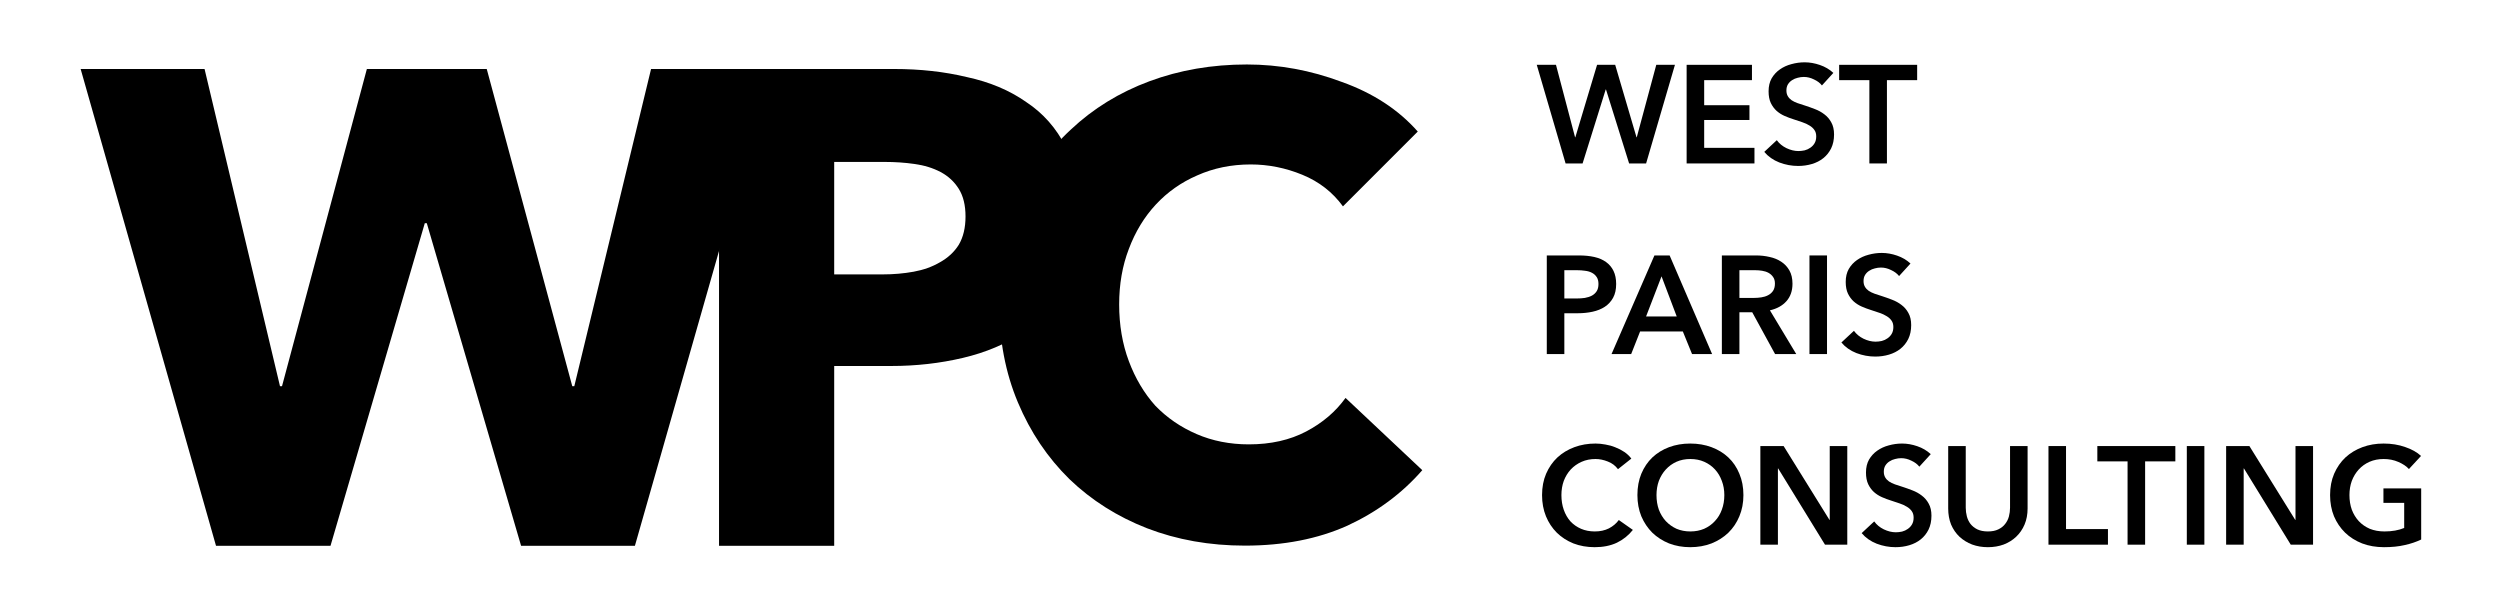 <svg width="682" height="166" viewBox="0 0 682 166" fill="none" xmlns="http://www.w3.org/2000/svg">
<path d="M173.202 148.895H142.153L116.432 60.893H115.881L90.16 148.895H58.928L22 18.821H55.804L76.381 105.354H76.932L100.081 18.821H132.783L156.116 105.354H156.667L177.611 18.821H210.313L173.202 148.895Z" fill="black"/>
<path d="M388 128.261C382.487 134.595 375.684 139.639 367.591 143.392C359.498 147.029 350.173 148.847 339.616 148.847C329.998 148.847 321.084 147.263 312.874 144.096C304.78 140.929 297.743 136.472 291.761 130.724C285.779 124.859 281.087 117.88 277.686 109.786C274.284 101.692 272.583 92.778 272.583 83.042C272.583 73.071 274.284 64.039 277.686 55.946C281.204 47.852 286.013 40.99 292.113 35.359C298.212 29.612 305.367 25.213 313.577 22.163C321.788 19.113 330.644 17.589 340.144 17.589C348.941 17.589 357.562 19.172 366.008 22.339C374.57 25.389 381.49 29.905 386.768 35.887L366.359 56.297C363.544 52.427 359.85 49.553 355.275 47.676C350.701 45.799 346.009 44.861 341.2 44.861C335.922 44.861 331.054 45.858 326.597 47.852C322.257 49.729 318.504 52.368 315.337 55.77C312.17 59.171 309.707 63.218 307.947 67.91C306.188 72.485 305.308 77.529 305.308 83.042C305.308 88.672 306.188 93.833 307.947 98.525C309.707 103.217 312.111 107.264 315.161 110.666C318.328 113.95 322.081 116.531 326.421 118.408C330.761 120.284 335.511 121.223 340.672 121.223C346.654 121.223 351.874 120.05 356.331 117.704C360.788 115.358 364.365 112.308 367.063 108.554L388 128.261Z" fill="black"/>
<path d="M294.81 58.872C294.81 66.466 293.402 72.896 290.585 78.163C287.768 83.307 283.971 87.471 279.194 90.656C274.417 93.84 268.906 96.168 262.659 97.637C256.413 99.107 249.921 99.842 243.185 99.842H227.569V148.895H196.152V18.821H243.92C251.024 18.821 257.638 19.556 263.762 21.026C270.008 22.373 275.397 24.639 279.929 27.823C284.583 30.886 288.196 34.989 290.768 40.133C293.463 45.154 294.81 51.401 294.81 58.872ZM263.394 59.056C263.394 55.994 262.782 53.483 261.557 51.523C260.332 49.564 258.679 48.033 256.596 46.93C254.514 45.828 252.126 45.093 249.431 44.726C246.859 44.358 244.165 44.175 241.348 44.175H227.569V74.856H240.797C243.736 74.856 246.553 74.611 249.248 74.121C251.942 73.631 254.331 72.774 256.413 71.549C258.617 70.324 260.332 68.732 261.557 66.772C262.782 64.69 263.394 62.118 263.394 59.056Z" fill="black"/>
<path d="M419.228 17.684H424.472L429.678 37.444H429.754L435.682 17.684H440.622L446.436 37.444H446.512L451.832 17.684H456.924L449.058 44.588H444.422L438.114 24.41H438.038L431.73 44.588H427.094L419.228 17.684Z" fill="black"/>
<path d="M460.112 17.684H477.934V21.864H464.9V28.704H477.25V32.732H464.9V40.332H478.618V44.588H460.112V17.684Z" fill="black"/>
<path d="M497.024 23.308C496.517 22.649 495.795 22.105 494.858 21.674C493.946 21.218 493.021 20.99 492.084 20.99C491.526 20.99 490.969 21.066 490.412 21.218C489.854 21.345 489.348 21.56 488.892 21.864C488.436 22.143 488.056 22.523 487.752 23.004C487.473 23.46 487.334 24.017 487.334 24.676C487.334 25.284 487.46 25.803 487.714 26.234C487.967 26.665 488.309 27.032 488.74 27.336C489.196 27.64 489.74 27.906 490.374 28.134C491.007 28.362 491.704 28.59 492.464 28.818C493.325 29.097 494.212 29.413 495.124 29.768C496.061 30.123 496.91 30.591 497.67 31.174C498.455 31.757 499.088 32.491 499.57 33.378C500.076 34.265 500.33 35.367 500.33 36.684C500.33 38.128 500.064 39.395 499.532 40.484C499 41.548 498.29 42.435 497.404 43.144C496.517 43.853 495.478 44.385 494.288 44.74C493.097 45.095 491.843 45.272 490.526 45.272C488.778 45.272 487.068 44.955 485.396 44.322C483.724 43.663 482.356 42.701 481.292 41.434L484.712 38.242C485.37 39.154 486.244 39.876 487.334 40.408C488.448 40.94 489.538 41.206 490.602 41.206C491.159 41.206 491.729 41.143 492.312 41.016C492.894 40.864 493.414 40.623 493.87 40.294C494.351 39.965 494.731 39.559 495.01 39.078C495.314 38.571 495.466 37.951 495.466 37.216C495.466 36.507 495.301 35.924 494.972 35.468C494.642 34.987 494.199 34.581 493.642 34.252C493.084 33.897 492.426 33.593 491.666 33.34C490.906 33.087 490.108 32.821 489.272 32.542C488.461 32.289 487.65 31.985 486.84 31.63C486.029 31.275 485.294 30.807 484.636 30.224C484.002 29.641 483.483 28.932 483.078 28.096C482.672 27.235 482.47 26.171 482.47 24.904C482.47 23.536 482.748 22.358 483.306 21.37C483.888 20.382 484.636 19.571 485.548 18.938C486.485 18.279 487.536 17.798 488.702 17.494C489.892 17.165 491.096 17 492.312 17C493.68 17 495.06 17.241 496.454 17.722C497.872 18.203 499.101 18.925 500.14 19.888L497.024 23.308Z" fill="black"/>
<path d="M509.966 21.864H501.72V17.684H523V21.864H514.754V44.588H509.966V21.864Z" fill="black"/>
<path d="M421.964 69.684H430.742C432.287 69.684 433.681 69.823 434.922 70.102C436.163 70.381 437.227 70.837 438.114 71.47C439.001 72.103 439.685 72.914 440.166 73.902C440.647 74.89 440.888 76.081 440.888 77.474C440.888 78.969 440.609 80.223 440.052 81.236C439.495 82.249 438.735 83.073 437.772 83.706C436.835 84.314 435.733 84.757 434.466 85.036C433.199 85.315 431.857 85.454 430.438 85.454H426.752V96.588H421.964V69.684ZM430.096 81.426C430.881 81.426 431.629 81.375 432.338 81.274C433.047 81.147 433.681 80.945 434.238 80.666C434.795 80.362 435.239 79.957 435.568 79.45C435.897 78.943 436.062 78.285 436.062 77.474C436.062 76.689 435.897 76.055 435.568 75.574C435.239 75.067 434.795 74.675 434.238 74.396C433.706 74.117 433.085 73.94 432.376 73.864C431.692 73.763 430.983 73.712 430.248 73.712H426.752V81.426H430.096Z" fill="black"/>
<path d="M451.33 69.684H455.472L467.062 96.588H461.59L459.082 90.432H447.416L444.984 96.588H439.626L451.33 69.684ZM457.41 86.328L453.268 75.384L449.05 86.328H457.41Z" fill="black"/>
<path d="M469.724 69.684H479.072C480.338 69.684 481.567 69.823 482.758 70.102C483.948 70.355 485 70.786 485.912 71.394C486.849 72.002 487.596 72.8 488.154 73.788C488.711 74.776 488.99 75.979 488.99 77.398C488.99 79.349 488.432 80.945 487.318 82.186C486.228 83.402 484.734 84.225 482.834 84.656L490.016 96.588H484.24L478.008 85.188H474.512V96.588H469.724V69.684ZM478.426 81.274C479.11 81.274 479.794 81.223 480.478 81.122C481.162 81.021 481.77 80.831 482.302 80.552C482.859 80.273 483.315 79.881 483.67 79.374C484.024 78.842 484.202 78.171 484.202 77.36C484.202 76.625 484.037 76.03 483.708 75.574C483.378 75.093 482.96 74.713 482.454 74.434C481.947 74.155 481.364 73.965 480.706 73.864C480.072 73.763 479.452 73.712 478.844 73.712H474.512V81.274H478.426Z" fill="black"/>
<path d="M493.622 69.684H498.41V96.588H493.622V69.684Z" fill="black"/>
<path d="M518.065 75.308C517.558 74.649 516.836 74.105 515.899 73.674C514.987 73.218 514.062 72.99 513.125 72.99C512.567 72.99 512.01 73.066 511.453 73.218C510.895 73.345 510.389 73.56 509.933 73.864C509.477 74.143 509.097 74.523 508.793 75.004C508.514 75.46 508.375 76.017 508.375 76.676C508.375 77.284 508.501 77.803 508.755 78.234C509.008 78.665 509.35 79.032 509.781 79.336C510.237 79.64 510.781 79.906 511.415 80.134C512.048 80.362 512.745 80.59 513.505 80.818C514.366 81.097 515.253 81.413 516.165 81.768C517.102 82.123 517.951 82.591 518.711 83.174C519.496 83.757 520.129 84.491 520.611 85.378C521.117 86.265 521.371 87.367 521.371 88.684C521.371 90.128 521.105 91.395 520.573 92.484C520.041 93.548 519.331 94.435 518.445 95.144C517.558 95.853 516.519 96.385 515.329 96.74C514.138 97.095 512.884 97.272 511.567 97.272C509.819 97.272 508.109 96.955 506.437 96.322C504.765 95.663 503.397 94.701 502.333 93.434L505.753 90.242C506.411 91.154 507.285 91.876 508.375 92.408C509.489 92.94 510.579 93.206 511.643 93.206C512.2 93.206 512.77 93.143 513.353 93.016C513.935 92.864 514.455 92.623 514.911 92.294C515.392 91.965 515.772 91.559 516.051 91.078C516.355 90.571 516.507 89.951 516.507 89.216C516.507 88.507 516.342 87.924 516.013 87.468C515.683 86.987 515.24 86.581 514.683 86.252C514.125 85.897 513.467 85.593 512.707 85.34C511.947 85.087 511.149 84.821 510.313 84.542C509.502 84.289 508.691 83.985 507.881 83.63C507.07 83.275 506.335 82.807 505.677 82.224C505.043 81.641 504.524 80.932 504.119 80.096C503.713 79.235 503.511 78.171 503.511 76.904C503.511 75.536 503.789 74.358 504.347 73.37C504.929 72.382 505.677 71.571 506.589 70.938C507.526 70.279 508.577 69.798 509.743 69.494C510.933 69.165 512.137 69 513.353 69C514.721 69 516.101 69.241 517.495 69.722C518.913 70.203 520.142 70.925 521.181 71.888L518.065 75.308Z" fill="black"/>
<path d="M441.382 127.992C440.673 127.029 439.748 126.333 438.608 125.902C437.468 125.446 436.353 125.218 435.264 125.218C433.871 125.218 432.604 125.471 431.464 125.978C430.324 126.485 429.336 127.181 428.5 128.068C427.689 128.955 427.056 129.993 426.6 131.184C426.169 132.375 425.954 133.667 425.954 135.06C425.954 136.529 426.169 137.872 426.6 139.088C427.031 140.304 427.639 141.355 428.424 142.242C429.235 143.103 430.197 143.775 431.312 144.256C432.427 144.737 433.681 144.978 435.074 144.978C436.518 144.978 437.797 144.699 438.912 144.142C440.027 143.559 440.926 142.799 441.61 141.862L445.448 144.56C444.257 146.055 442.801 147.22 441.078 148.056C439.355 148.867 437.341 149.272 435.036 149.272C432.933 149.272 430.995 148.93 429.222 148.246C427.474 147.537 425.967 146.561 424.7 145.32C423.433 144.053 422.445 142.559 421.736 140.836C421.027 139.088 420.672 137.163 420.672 135.06C420.672 132.907 421.039 130.969 421.774 129.246C422.534 127.498 423.56 126.016 424.852 124.8C426.169 123.584 427.715 122.647 429.488 121.988C431.261 121.329 433.187 121 435.264 121C436.125 121 437.025 121.089 437.962 121.266C438.899 121.418 439.799 121.671 440.66 122.026C441.521 122.355 442.332 122.773 443.092 123.28C443.852 123.787 444.498 124.395 445.03 125.104L441.382 127.992Z" fill="black"/>
<path d="M446.686 135.06C446.686 132.907 447.04 130.969 447.75 129.246C448.484 127.498 449.485 126.016 450.752 124.8C452.044 123.584 453.564 122.647 455.312 121.988C457.085 121.329 459.01 121 461.088 121C463.19 121 465.128 121.329 466.902 121.988C468.675 122.647 470.208 123.584 471.5 124.8C472.792 126.016 473.792 127.498 474.502 129.246C475.236 130.969 475.604 132.907 475.604 135.06C475.604 137.163 475.236 139.088 474.502 140.836C473.792 142.559 472.792 144.053 471.5 145.32C470.208 146.561 468.675 147.537 466.902 148.246C465.128 148.93 463.19 149.272 461.088 149.272C459.01 149.272 457.085 148.93 455.312 148.246C453.564 147.537 452.044 146.561 450.752 145.32C449.485 144.053 448.484 142.559 447.75 140.836C447.04 139.088 446.686 137.163 446.686 135.06ZM451.892 135.06C451.892 136.504 452.107 137.834 452.538 139.05C452.994 140.241 453.627 141.279 454.438 142.166C455.274 143.053 456.249 143.749 457.364 144.256C458.504 144.737 459.758 144.978 461.126 144.978C462.494 144.978 463.748 144.737 464.888 144.256C466.028 143.749 467.003 143.053 467.814 142.166C468.65 141.279 469.283 140.241 469.714 139.05C470.17 137.834 470.398 136.504 470.398 135.06C470.398 133.667 470.17 132.375 469.714 131.184C469.283 129.993 468.662 128.955 467.852 128.068C467.041 127.181 466.066 126.485 464.926 125.978C463.786 125.471 462.519 125.218 461.126 125.218C459.732 125.218 458.466 125.471 457.326 125.978C456.211 126.485 455.248 127.181 454.438 128.068C453.627 128.955 452.994 129.993 452.538 131.184C452.107 132.375 451.892 133.667 451.892 135.06Z" fill="black"/>
<path d="M480.226 121.684H486.572L499.074 141.824H499.15V121.684H503.938V148.588H497.858L485.09 127.802H485.014V148.588H480.226V121.684Z" fill="black"/>
<path d="M523.594 127.308C523.087 126.649 522.365 126.105 521.428 125.674C520.516 125.218 519.591 124.99 518.654 124.99C518.097 124.99 517.539 125.066 516.982 125.218C516.425 125.345 515.918 125.56 515.462 125.864C515.006 126.143 514.626 126.523 514.322 127.004C514.043 127.46 513.904 128.017 513.904 128.676C513.904 129.284 514.031 129.803 514.284 130.234C514.537 130.665 514.879 131.032 515.31 131.336C515.766 131.64 516.311 131.906 516.944 132.134C517.577 132.362 518.274 132.59 519.034 132.818C519.895 133.097 520.782 133.413 521.694 133.768C522.631 134.123 523.48 134.591 524.24 135.174C525.025 135.757 525.659 136.491 526.14 137.378C526.647 138.265 526.9 139.367 526.9 140.684C526.9 142.128 526.634 143.395 526.102 144.484C525.57 145.548 524.861 146.435 523.974 147.144C523.087 147.853 522.049 148.385 520.858 148.74C519.667 149.095 518.413 149.272 517.096 149.272C515.348 149.272 513.638 148.955 511.966 148.322C510.294 147.663 508.926 146.701 507.862 145.434L511.282 142.242C511.941 143.154 512.815 143.876 513.904 144.408C515.019 144.94 516.108 145.206 517.172 145.206C517.729 145.206 518.299 145.143 518.882 145.016C519.465 144.864 519.984 144.623 520.44 144.294C520.921 143.965 521.301 143.559 521.58 143.078C521.884 142.571 522.036 141.951 522.036 141.216C522.036 140.507 521.871 139.924 521.542 139.468C521.213 138.987 520.769 138.581 520.212 138.252C519.655 137.897 518.996 137.593 518.236 137.34C517.476 137.087 516.678 136.821 515.842 136.542C515.031 136.289 514.221 135.985 513.41 135.63C512.599 135.275 511.865 134.807 511.206 134.224C510.573 133.641 510.053 132.932 509.648 132.096C509.243 131.235 509.04 130.171 509.04 128.904C509.04 127.536 509.319 126.358 509.876 125.37C510.459 124.382 511.206 123.571 512.118 122.938C513.055 122.279 514.107 121.798 515.272 121.494C516.463 121.165 517.666 121 518.882 121C520.25 121 521.631 121.241 523.024 121.722C524.443 122.203 525.671 122.925 526.71 123.888L523.594 127.308Z" fill="black"/>
<path d="M553.128 138.708C553.128 140.329 552.85 141.799 552.292 143.116C551.735 144.408 550.975 145.51 550.012 146.422C549.05 147.334 547.91 148.043 546.592 148.55C545.275 149.031 543.844 149.272 542.298 149.272C540.753 149.272 539.322 149.031 538.004 148.55C536.687 148.043 535.534 147.334 534.546 146.422C533.584 145.51 532.824 144.408 532.266 143.116C531.734 141.799 531.468 140.329 531.468 138.708V121.684H536.256V138.518C536.256 139.303 536.358 140.089 536.56 140.874C536.763 141.634 537.092 142.318 537.548 142.926C538.03 143.534 538.65 144.028 539.41 144.408C540.196 144.788 541.158 144.978 542.298 144.978C543.438 144.978 544.388 144.788 545.148 144.408C545.934 144.028 546.554 143.534 547.01 142.926C547.492 142.318 547.834 141.634 548.036 140.874C548.239 140.089 548.34 139.303 548.34 138.518V121.684H553.128V138.708Z" fill="black"/>
<path d="M558.823 121.684H563.611V144.332H575.049V148.588H558.823V121.684Z" fill="black"/>
<path d="M580.4 125.864H572.154V121.684H593.434V125.864H585.188V148.588H580.4V125.864Z" fill="black"/>
<path d="M596.564 121.684H601.352V148.588H596.564V121.684Z" fill="black"/>
<path d="M607.288 121.684H613.634L626.136 141.824H626.212V121.684H631V148.588H624.92L612.152 127.802H612.076V148.588H607.288V121.684Z" fill="black"/>
<path d="M660.499 147.182C659.131 147.841 657.623 148.347 655.977 148.702C654.355 149.082 652.481 149.272 650.353 149.272C648.174 149.272 646.185 148.93 644.387 148.246C642.588 147.537 641.043 146.561 639.751 145.32C638.459 144.053 637.445 142.559 636.711 140.836C636.001 139.088 635.647 137.163 635.647 135.06C635.647 132.907 636.014 130.969 636.749 129.246C637.509 127.498 638.535 126.016 639.827 124.8C641.144 123.584 642.689 122.647 644.463 121.988C646.236 121.329 648.161 121 650.239 121C652.392 121 654.355 121.317 656.129 121.95C657.927 122.558 659.371 123.369 660.461 124.382L657.155 127.954C656.471 127.194 655.508 126.548 654.267 126.016C653.051 125.484 651.721 125.218 650.277 125.218C648.858 125.218 647.566 125.471 646.401 125.978C645.261 126.485 644.285 127.181 643.475 128.068C642.664 128.955 642.031 129.993 641.575 131.184C641.144 132.375 640.929 133.667 640.929 135.06C640.929 136.504 641.144 137.834 641.575 139.05C642.031 140.241 642.664 141.279 643.475 142.166C644.311 143.053 645.311 143.749 646.477 144.256C647.667 144.737 649.01 144.978 650.505 144.978C652.557 144.978 654.343 144.661 655.863 144.028V137.188H650.201V133.236H660.499V147.182Z" fill="black"/>
</svg>
